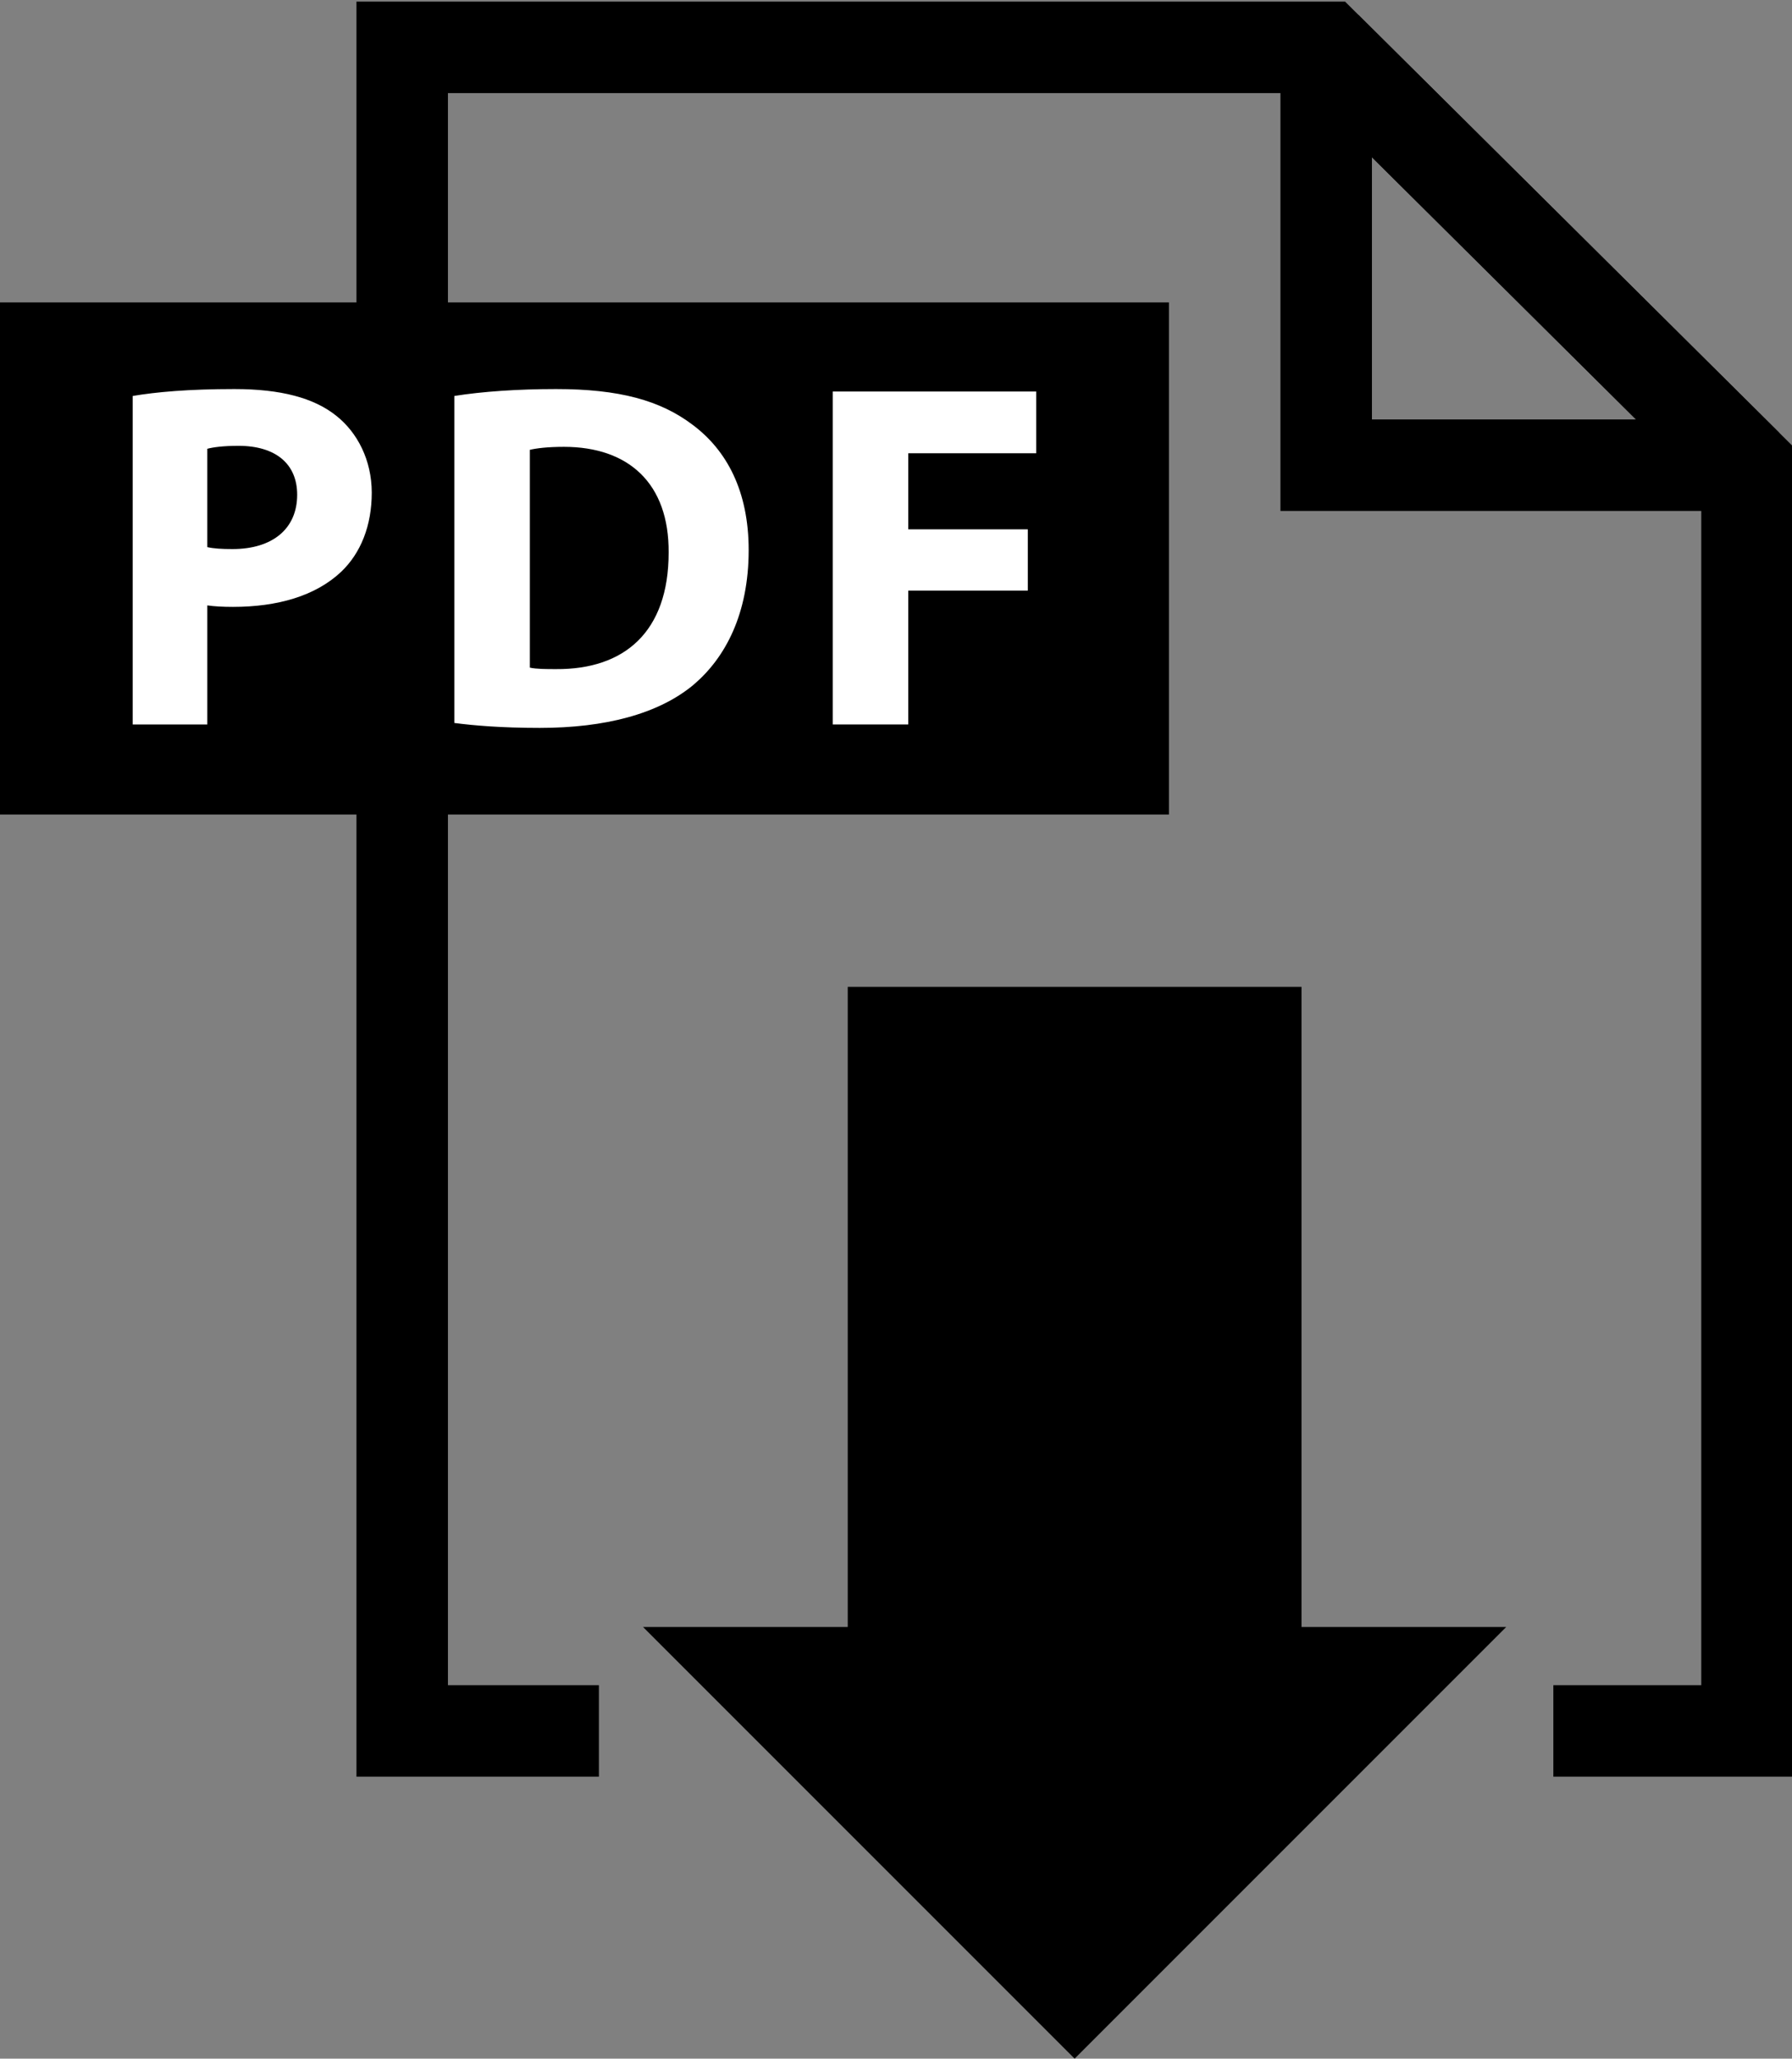 <?xml version="1.0" encoding="utf-8"?>
<!-- Generator: Adobe Illustrator 16.0.0, SVG Export Plug-In . SVG Version: 6.00 Build 0)  -->
<!DOCTYPE svg PUBLIC "-//W3C//DTD SVG 1.1//EN" "http://www.w3.org/Graphics/SVG/1.1/DTD/svg11.dtd">
<svg version="1.1" id="Vrstva_1" xmlns="http://www.w3.org/2000/svg" xmlns:xlink="http://www.w3.org/1999/xlink" x="0px" y="0px"
	 width="97.941px" height="112.496px" viewBox="0 0 97.941 112.496" enable-background="new 0 0 97.941 112.496"
	 xml:space="preserve">
<rect x="0" y="0" width="97.941" height="112.496" fill="#808080" stroke="none"/>
<polyline fill="none" stroke="#000000" stroke-width="5" stroke-miterlimit="10" points="32.733,94.588 21.982,94.588 21.982,2.588 
	72.483,2.588 95.482,25.421 95.482,94.588 84.898,94.588 "/>
<line fill="none" stroke="#000000" stroke-width="5" stroke-miterlimit="10" x1="95.482" y1="25.421" x2="72.482" y2="2.588"/>
<polyline fill="none" stroke="#000000" stroke-width="5" stroke-miterlimit="10" points="72.482,2.588 72.482,25.421 95.482,25.421 
	"/>
<rect x="46.333" y="53.926" width="24.8" height="40.16"/>
<polygon points="82.322,88.907 58.733,112.496 35.144,88.907 58.733,88.906 "/>
<rect y="16.526" width="63.887" height="27.984"/>
<g>
	<path fill="#FFFFFF" d="M7.253,21.638c1.269-0.216,3.05-0.378,5.561-0.378c2.537,0,4.346,0.485,5.561,1.457
		c1.161,0.918,1.943,2.43,1.943,4.211c0,1.782-0.594,3.293-1.674,4.319c-1.403,1.322-3.481,1.916-5.911,1.916
		c-0.54,0-1.025-0.026-1.403-0.081v6.506H7.253V21.638z M11.33,29.897c0.351,0.081,0.782,0.107,1.376,0.107
		c2.187,0,3.536-1.106,3.536-2.969c0-1.674-1.16-2.673-3.212-2.673c-0.837,0-1.403,0.081-1.7,0.162V29.897z"/>
	<path fill="#FFFFFF" d="M24.831,21.638c1.511-0.243,3.481-0.378,5.56-0.378c3.455,0,5.696,0.62,7.45,1.943
		c1.89,1.403,3.077,3.644,3.077,6.856c0,3.481-1.269,5.884-3.022,7.368c-1.917,1.593-4.832,2.349-8.396,2.349
		c-2.132,0-3.644-0.135-4.669-0.27V21.638z M28.96,36.483c0.351,0.081,0.917,0.081,1.43,0.081c3.726,0.027,6.155-2.024,6.155-6.37
		c0.026-3.779-2.187-5.776-5.723-5.776c-0.918,0-1.512,0.081-1.862,0.162V36.483z"/>
	<path fill="#FFFFFF" d="M45.512,21.395h11.121v3.374h-6.991v4.157h6.532v3.347h-6.532v7.315h-4.13V21.395z"/>
</g>
<g>
</g>
<g>
</g>
<g>
</g>
<g>
</g>
<g>
</g>
<g>
</g>
</svg>
